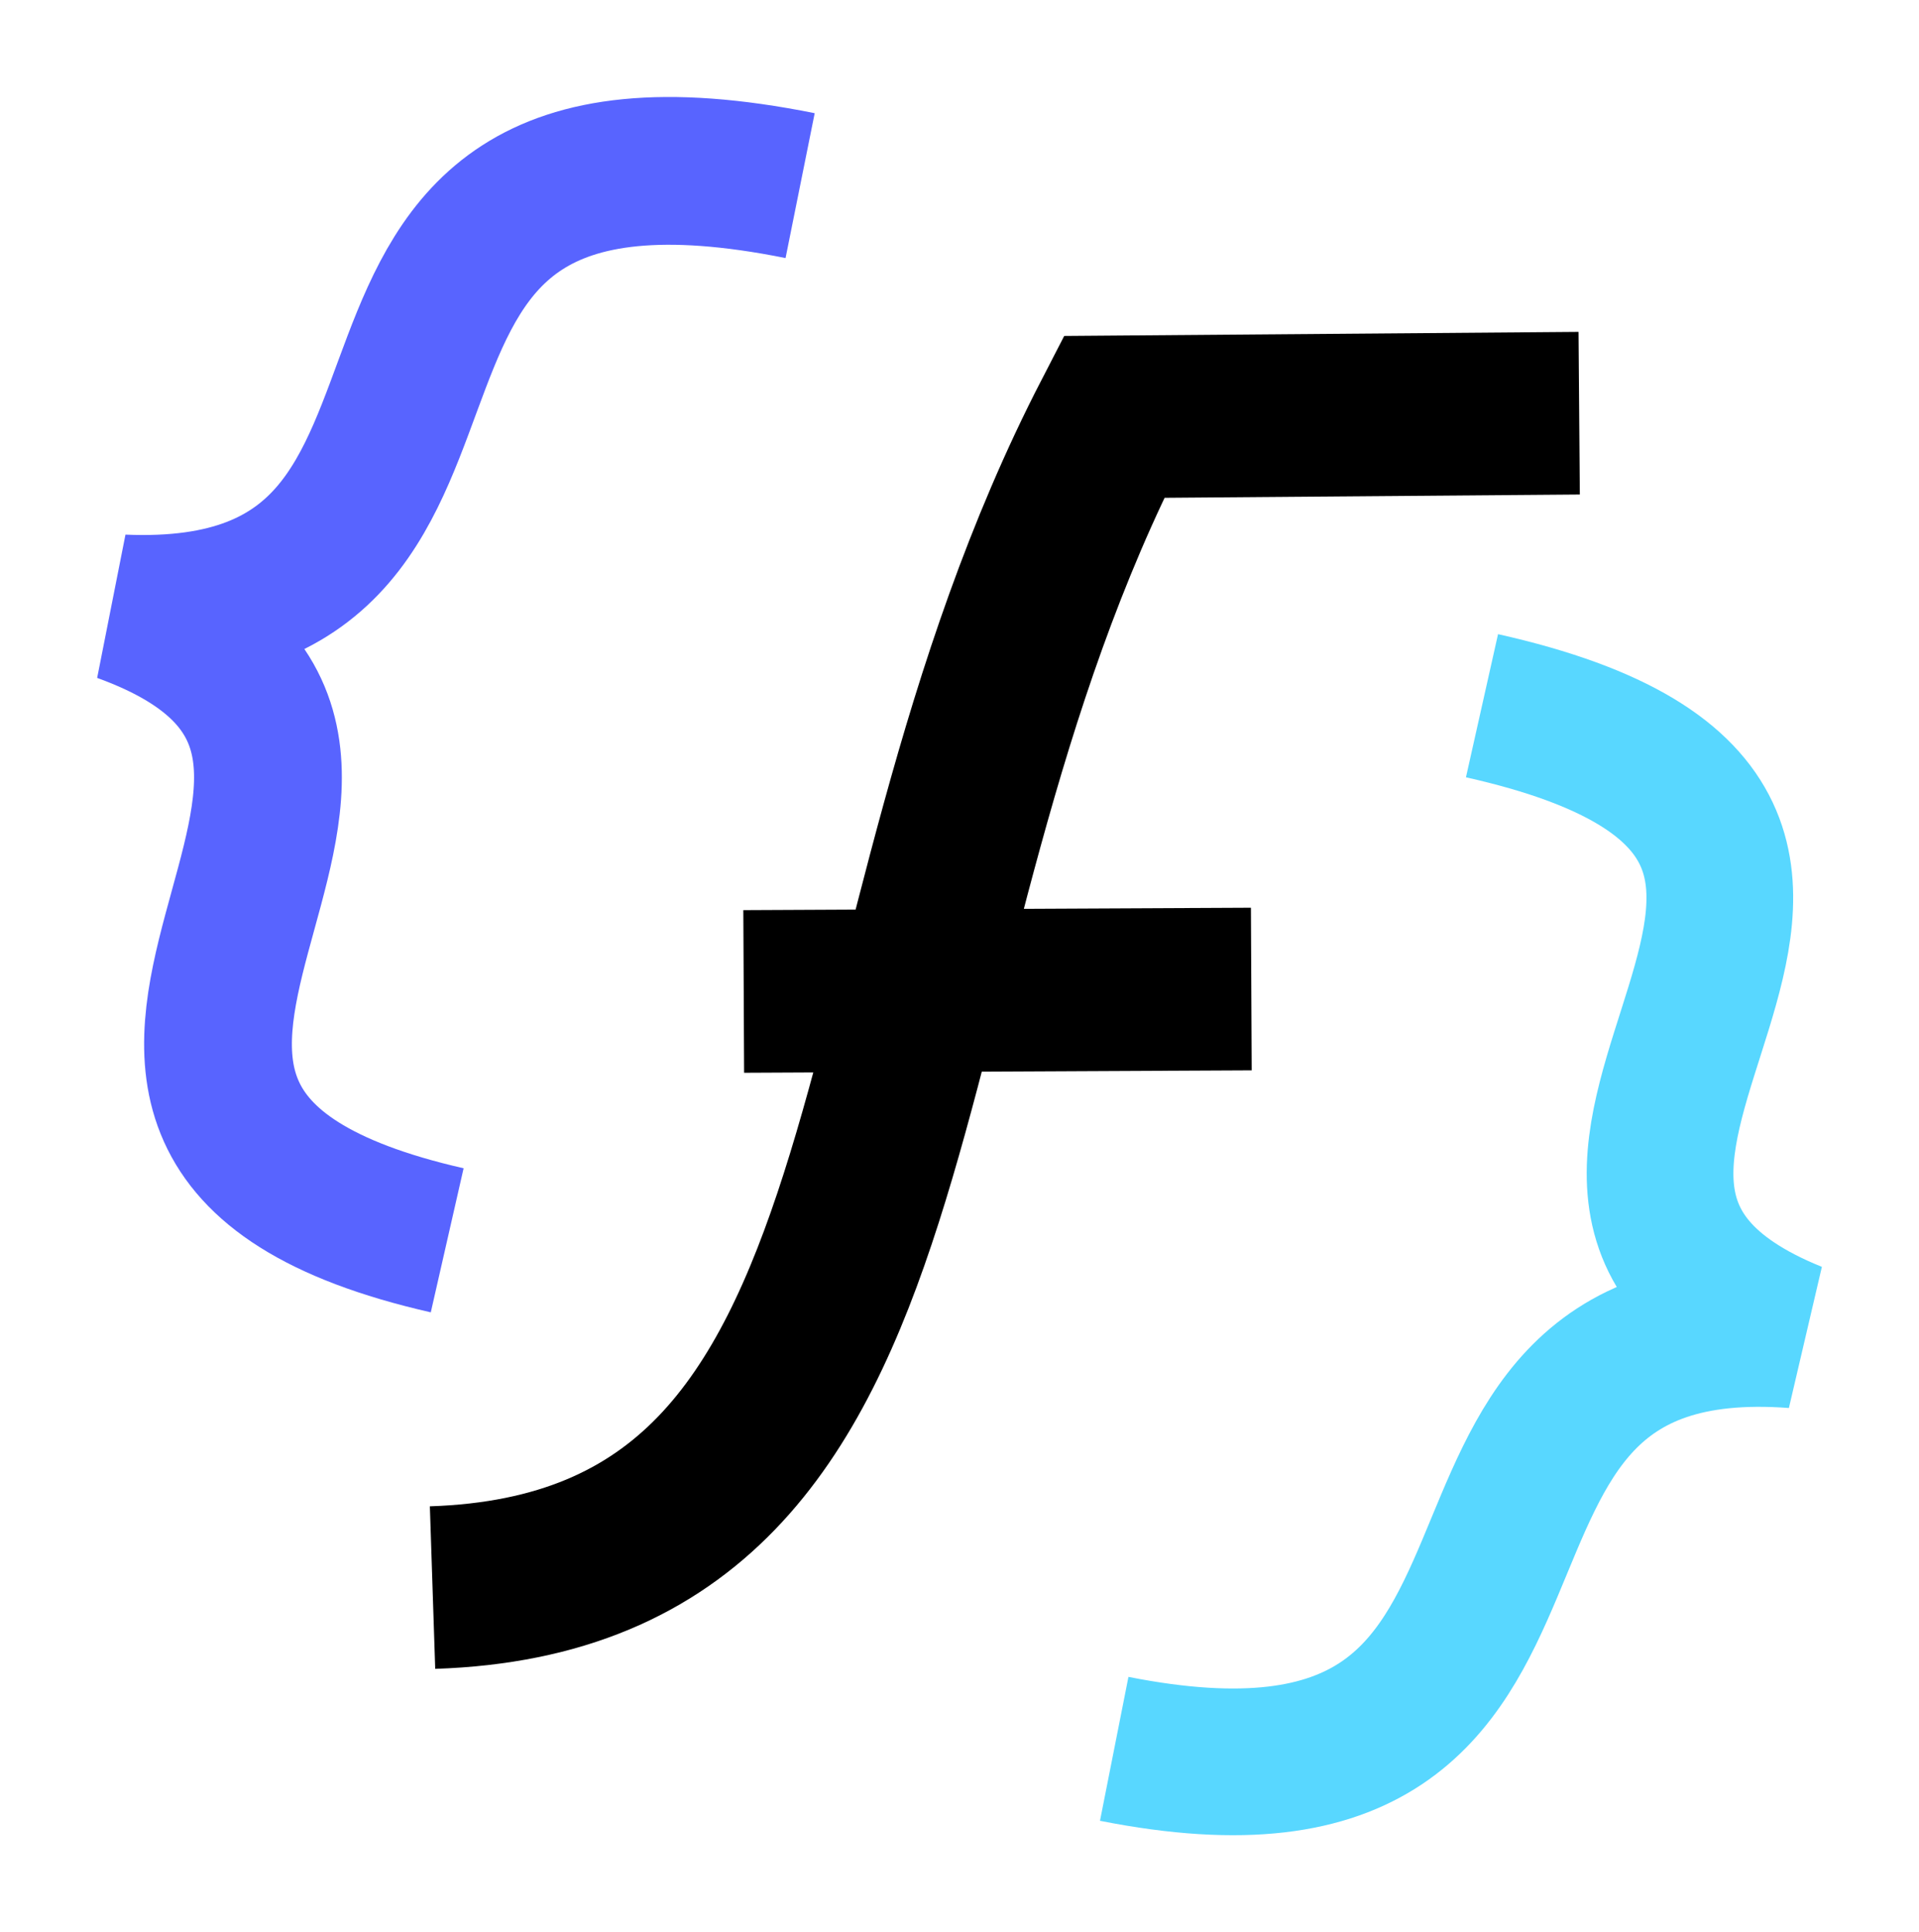 <?xml version="1.0" encoding="UTF-8" standalone="no"?>
<!-- Created with Inkscape (http://www.inkscape.org/) -->

<svg
   xmlns:dc="http://purl.org/dc/elements/1.1/"
   xmlns:cc="http://creativecommons.org/ns#"
   xmlns:rdf="http://www.w3.org/1999/02/22-rdf-syntax-ns#"
   xmlns:svg="http://www.w3.org/2000/svg"
   xmlns="http://www.w3.org/2000/svg"
   xmlns:sodipodi="http://sodipodi.sourceforge.net/DTD/sodipodi-0.dtd"
   xmlns:inkscape="http://www.inkscape.org/namespaces/inkscape"
   width="19.765mm"
   height="19.899mm"
   viewBox="0 0 19.765 19.899"
   version="1.1"
   id="svg8"
   inkscape:version="0.92.4 (5da689c313, 2019-01-14)"
   sodipodi:docname="IconV2.svg"
   inkscape:export-filename="D:\Git Repository\JsonFlier\Design\IconV2.png"
   inkscape:export-xdpi="91.507065"
   inkscape:export-ydpi="91.507065">
  <defs
     id="defs2" />
  <sodipodi:namedview
     id="base"
     pagecolor="#ffffff"
     bordercolor="#666666"
     borderopacity="1.0"
     inkscape:pageopacity="0.0"
     inkscape:pageshadow="2"
     inkscape:zoom="3.959798"
     inkscape:cx="-10.180195"
     inkscape:cy="19.52729"
     inkscape:document-units="mm"
     inkscape:current-layer="layer1"
     showgrid="false"
     inkscape:window-width="1920"
     inkscape:window-height="1017"
     inkscape:window-x="-8"
     inkscape:window-y="-8"
     inkscape:window-maximized="1"
     fit-margin-top="1"
     fit-margin-left="1"
     fit-margin-bottom="1"
     fit-margin-right="1" />
  <g
     inkscape:label="Layer 1"
     inkscape:groupmode="layer"
     id="layer1"
     transform="translate(-2.037,-0.796)">
    <path
       style="fill:none;stroke:#000000;stroke-width:1.675;stroke-linecap:butt;stroke-linejoin:miter;stroke-miterlimit:4;stroke-dasharray:none;stroke-opacity:1"
       d="M 6.492,17.148 C 11.776,16.974 10.644,10.64 13.51,5.09 l 4.792,-0.038"
       id="path837"
       inkscape:connector-curvature="0"
       sodipodi:nodetypes="ccc" />
    <path
       style="fill:none;stroke:#000000;stroke-width:1.675;stroke-linecap:butt;stroke-linejoin:miter;stroke-miterlimit:4;stroke-dasharray:none;stroke-opacity:1"
       d="M 9.697,11.008 14.925,10.983"
       id="path841"
       inkscape:connector-curvature="0"
       sodipodi:nodetypes="cc" />
    <path
       style="fill:none;stroke:#5864ff;stroke-width:1.522;stroke-linecap:butt;stroke-linejoin:miter;stroke-miterlimit:4;stroke-dasharray:none;stroke-opacity:1"
       d="M 10.278,2.708 C 4.595,1.565 7.751,7.252 3.297,7.063 7.364,8.537 1.257,12.344 6.643,13.571"
       id="path843"
       inkscape:connector-curvature="0"
       sodipodi:nodetypes="ccc" />
    <path
       sodipodi:nodetypes="ccc"
       inkscape:connector-curvature="0"
       id="path845"
       d="m 17.301,8.065 c 5.599,1.255 -0.722,4.89 3.218,6.48 -4.424,-0.335 -1.608,5.331 -7.006,4.264"
       style="fill:none;stroke:#58d7ff;stroke-width:1.511;stroke-linecap:butt;stroke-linejoin:miter;stroke-miterlimit:4;stroke-dasharray:none;stroke-opacity:1" />
  </g>
</svg>
